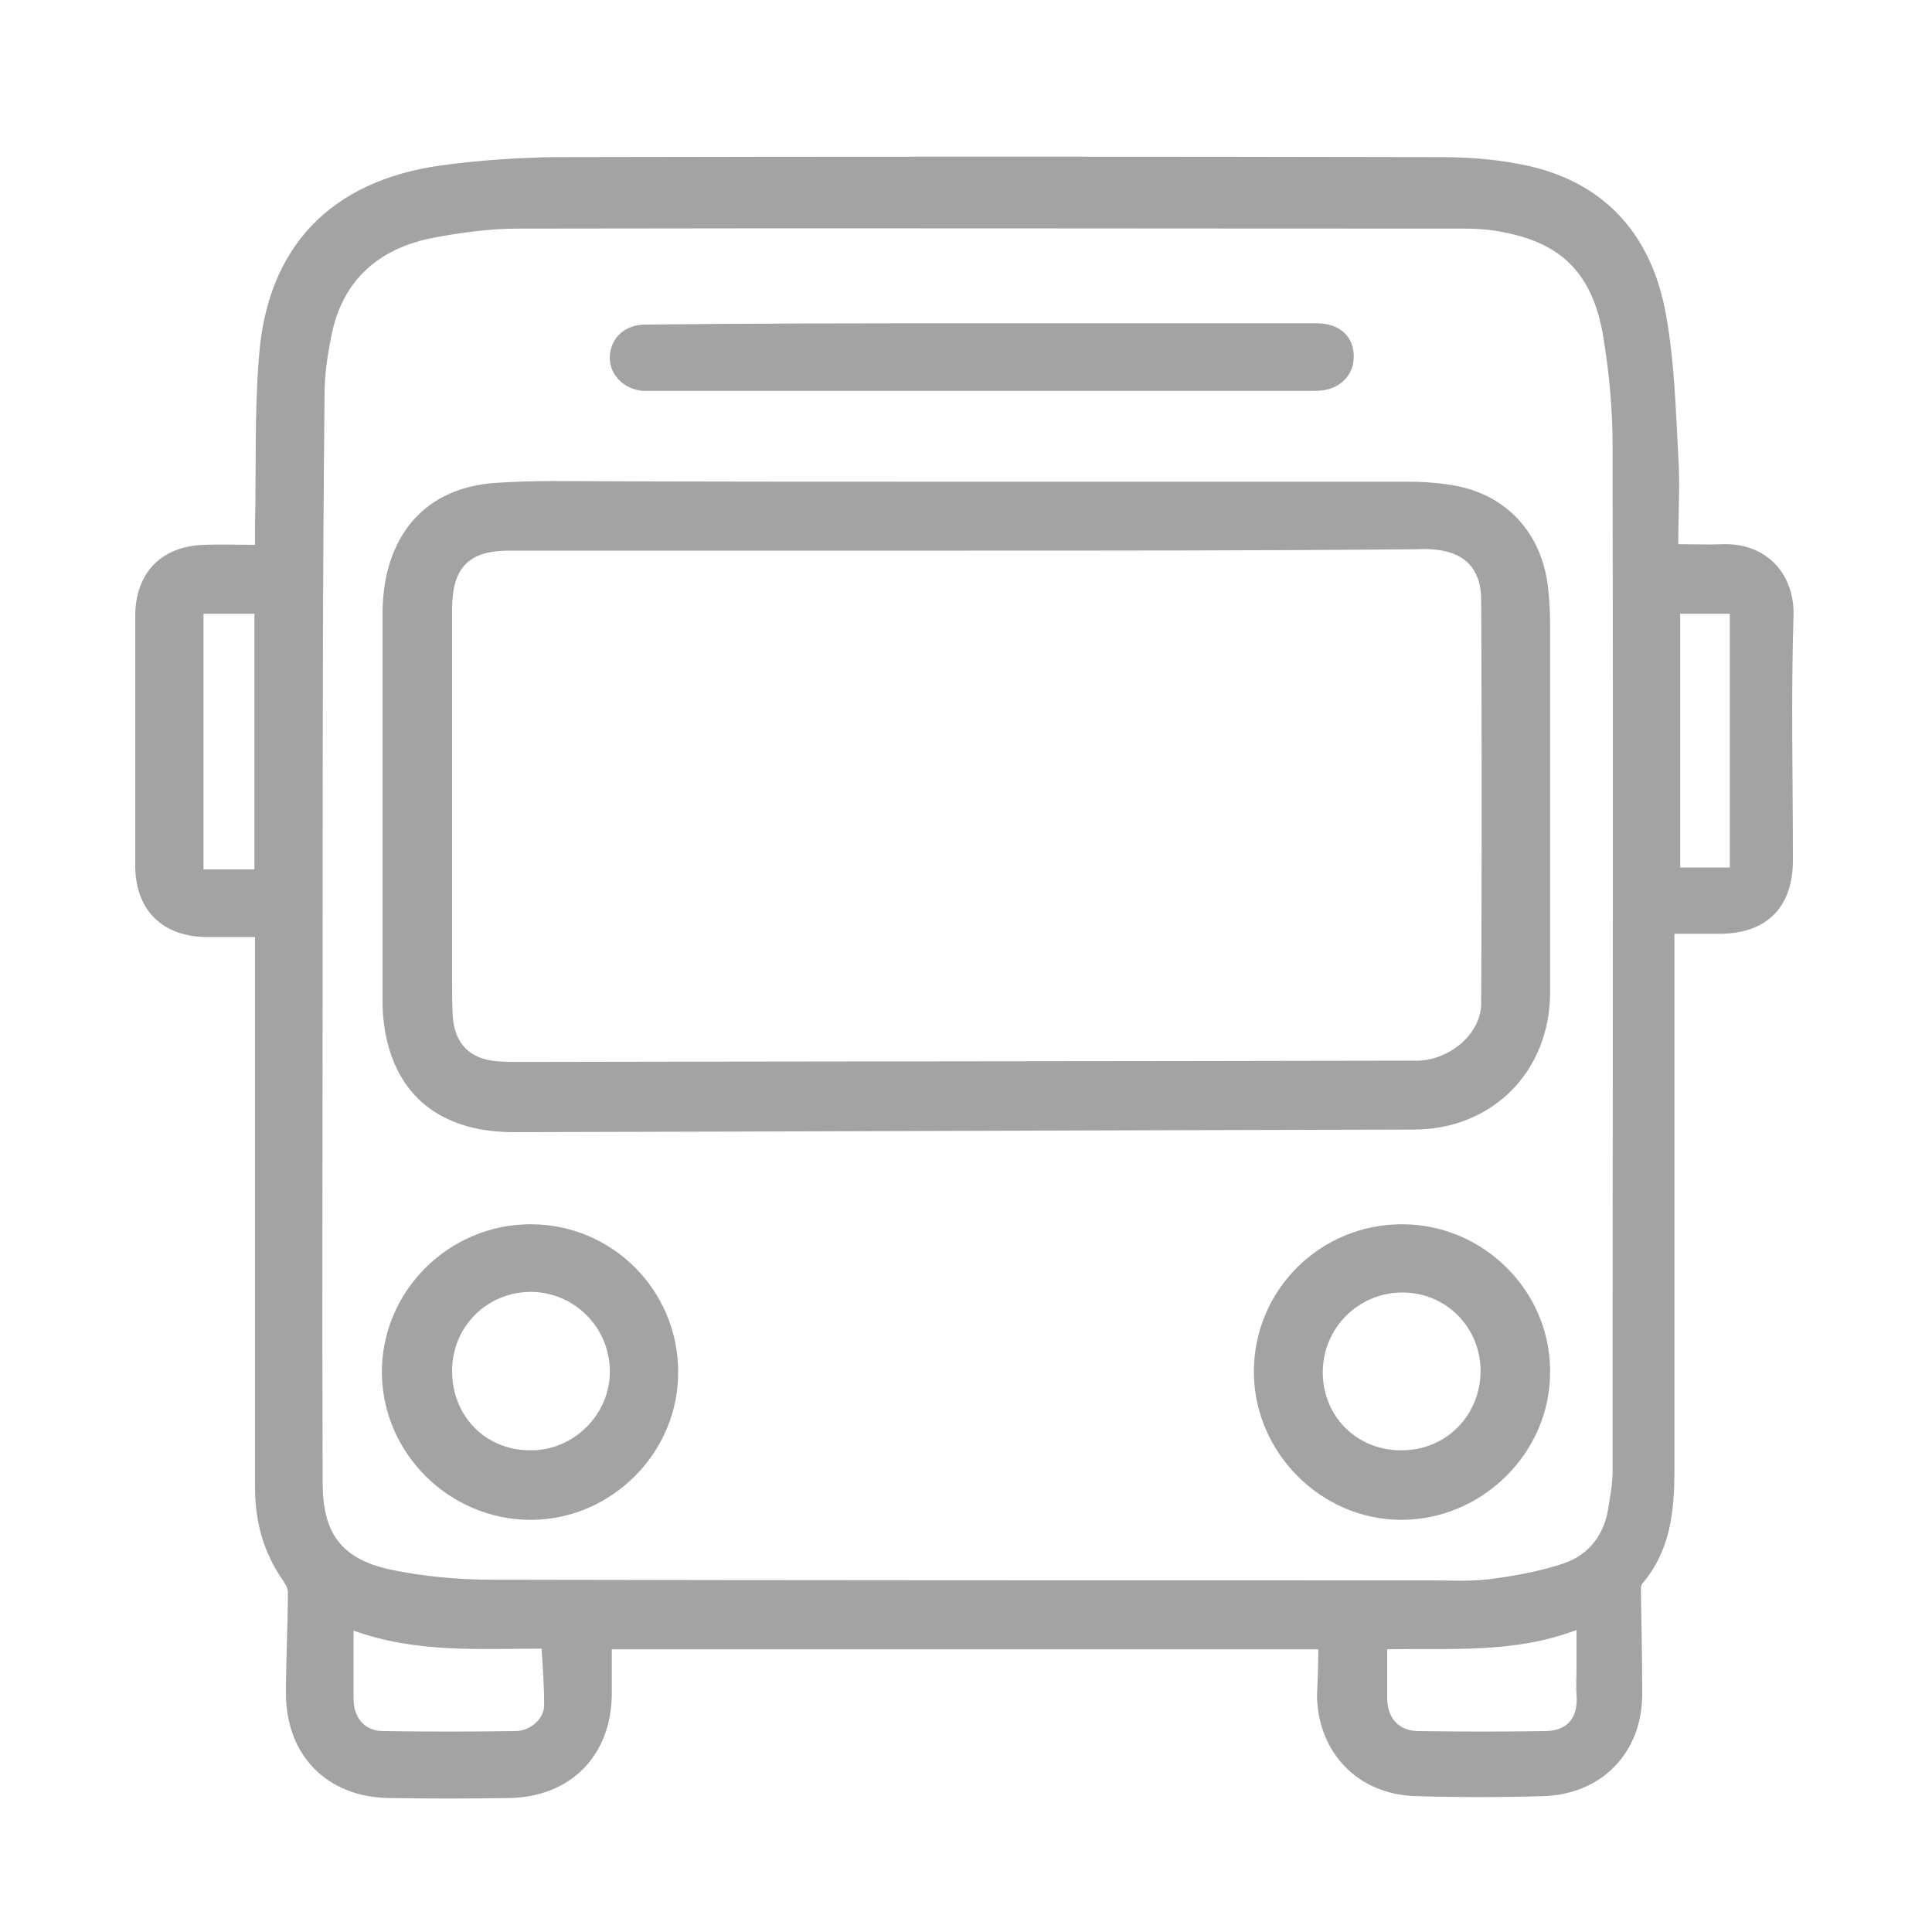 <?xml version="1.0" encoding="utf-8"?>
<!-- Generator: Adobe Illustrator 20.1.0, SVG Export Plug-In . SVG Version: 6.00 Build 0)  -->
<svg version="1.1" xmlns="http://www.w3.org/2000/svg" xmlns:xlink="http://www.w3.org/1999/xlink" x="0px" y="0px"
	 viewBox="0 0 300 300" style="enable-background:new 0 0 300 300;" xml:space="preserve">
<style type="text/css">
	.st0{fill:#A3A3A3;}
</style>
<g id="Layer_1">
	<path class="st0" d="M204.7,256.1c-36.7,0-73,0-109.7,0c0,2.3,0,4.6,0,6.8c0,9.7-6.4,16.2-16.1,16.3c-6.1,0.1-12.3,0.1-18.4,0
		c-9.7-0.1-16.1-6.6-16.1-16.3c0-5.2,0.3-10.5,0.3-15.7c0-0.6-0.4-1.2-0.7-1.7c-3.1-4.4-4.4-9.2-4.4-14.6c0-27.4,0-54.8,0-82.2
		c0-0.9,0-1.9,0-3.2c-2.6,0-5,0-7.4,0c-7,0-11.2-4.2-11.2-11.1c0-12.9,0-25.8,0-38.7c0-6.7,4-10.9,10.7-11.1c2.5-0.1,5.1,0,7.9,0
		c0-1.1,0-2.1,0-3c0.2-8.7-0.1-17.4,0.6-26c1.2-17.2,11.1-27.5,28.2-29.9c5.8-0.8,11.7-1.2,17.6-1.3c45.9-0.1,91.9-0.1,137.8,0
		c4.6,0,9.3,0.4,13.7,1.4c12.2,2.8,19.1,11.2,21.2,23.1c1.3,7.2,1.5,14.5,1.9,21.8c0.3,4.5,0,9,0,13.8c2.5,0,4.7,0.1,6.9,0
		c6.8-0.2,11.1,4.6,11,10.9c-0.4,12.7-0.1,25.5-0.1,38.2c0,7.3-4.1,11.4-11.4,11.4c-2.2,0-4.4,0-7,0c0,1.3,0,2.3,0,3.3
		c0,26.7,0,53.3,0,80c0,6.3-0.6,12.4-4.9,17.5c-0.3,0.3-0.3,0.8-0.3,1.3c0.1,5.4,0.2,10.8,0.2,16.2c-0.1,8.9-6.3,15.3-15.3,15.6
		c-6.6,0.2-13.2,0.2-19.8,0c-8.9-0.2-15.2-6.6-15.4-15.5C204.6,261.3,204.7,258.8,204.7,256.1z M50.1,145.6
		C50.1,145.6,50.1,145.6,50.1,145.6c0,28.2-0.1,56.4,0,84.6c0,7.8,2.8,11.8,10.4,13.5c5.2,1.1,10.7,1.6,16.1,1.6
		c48.5,0.1,97,0.1,145.5,0.1c3.1,0,6.2,0.2,9.3-0.2c3.8-0.5,7.7-1.2,11.3-2.4c3.9-1.3,6.3-4.3,7-8.4c0.3-1.9,0.7-3.9,0.7-5.9
		c0-53.1,0.1-106.2,0-159.3c0-5.5-0.5-11.1-1.4-16.6c-1.5-9.7-6.2-14.6-14.9-16.4c-2.2-0.5-4.4-0.7-6.6-0.7c-49,0-98.1-0.1-147.1,0
		c-4.3,0-8.7,0.6-13,1.4c-8.4,1.6-14.1,6.4-15.9,15c-0.6,3-1.1,6.1-1.1,9.2C50.1,89.3,50.1,117.5,50.1,145.6z M54.9,253.2
		c0,3.8,0,7.2,0,10.6c0,2.9,1.7,5,4.6,5c6.8,0.1,13.7,0.1,20.5,0c2.4,0,4.4-1.9,4.5-3.9c0-2.9-0.2-5.8-0.4-8.9
		C74.3,256,64.6,256.7,54.9,253.2z M215.4,256.1c0,2.8,0,5.1,0,7.5c0,3.2,1.8,5.2,4.9,5.2c6.6,0.1,13.2,0.1,19.8,0
		c3.4-0.1,5-2.2,4.7-5.7c-0.1-1.3,0-2.5,0-3.8c0-1.9,0-3.9,0-6.2C235.1,256.8,225.3,255.9,215.4,256.1z M31.6,95.3
		c0,13.4,0,26.6,0,39.7c2.7,0,5.3,0,7.9,0c0-13.4,0-26.5,0-39.7C36.9,95.3,34.3,95.3,31.6,95.3z M268.6,134.7c0-13.3,0-26.4,0-39.4
		c-2.8,0-5.2,0-7.7,0c0,13.2,0,26.3,0,39.4C263.6,134.7,266.1,134.7,268.6,134.7z"/>
	<path class="st0" d="M149.1,74.8c23.2,0,46.3,0,69.5,0c2.6,0,5.3,0.2,7.8,0.7c7.7,1.6,12.8,7.3,13.9,15.1c0.3,2.2,0.4,4.4,0.4,6.7
		c0,18.9,0,37.9,0,56.8c0,12.2-8.9,21.3-21.2,21.3c-46.6,0.1-93.2,0.3-139.7,0.4c-10.8,0-17.7-5.1-19.8-14.6
		c-0.4-1.9-0.6-3.8-0.6-5.7c0-20.1,0-40.1,0-60.2c0-2,0.2-4,0.6-5.9c1.9-8.6,7.8-13.7,16.7-14.4c3-0.2,6-0.3,9.1-0.3
		C106.9,74.8,128,74.8,149.1,74.8z M150,85.5c-23.6,0-47.3,0-70.9,0c-6.3,0-8.8,2.6-8.9,8.8c0,1,0,2.1,0,3.1c0,18.2,0,36.5,0,54.7
		c0,1.9,0,3.8,0.1,5.7c0.3,4.3,2.7,6.7,7,7c1.3,0.1,2.7,0.1,4.1,0.1c45.7-0.1,91.4-0.1,137.1-0.2c0.6,0,1.3,0,1.9,0
		c5.1-0.3,9.6-4.4,9.6-8.9c0.1-20.9,0.1-41.7,0-62.6c0-5-2.7-7.6-7.7-7.9c-1-0.1-2.1,0-3.1,0C196,85.5,173,85.5,150,85.5z"/>
	<path class="st0" d="M152.7,50.2c17.3,0,34.5,0,51.8,0c3.6,0,5.9,2.2,5.7,5.5c-0.1,2.5-2,4.5-4.7,4.9c-0.8,0.1-1.6,0.1-2.4,0.1
		c-33.7,0-67.5,0-101.2,0c-0.7,0-1.4,0-2.1,0c-3.1-0.3-5.3-2.7-5.1-5.5c0.2-2.8,2.4-4.8,5.5-4.8C117.6,50.2,135.1,50.2,152.7,50.2z"
		/>
	<path class="st0" d="M217.7,190.1c12.6,0,23,10.3,23,22.8c0.1,12.6-10.5,23.1-23.1,23.1c-12.5,0-22.9-10.5-22.9-23
		C194.7,200.3,205,190.1,217.7,190.1z M229.9,212.9c0-6.9-5.5-12.3-12.3-12.2c-6.8,0.1-12.2,5.6-12.2,12.4c0,6.9,5.4,12.2,12.3,12.1
		C224.6,225.2,229.9,219.7,229.9,212.9z"/>
	<path class="st0" d="M82.4,236c-12.6,0-23-10.3-23.1-22.8c-0.1-12.6,10.3-23.1,23.1-23.1c12.7,0,22.9,10.3,22.9,22.9
		C105.4,225.5,95,236,82.4,236z M70.2,212.9c0,7,5.2,12.3,12.1,12.3c6.7,0.1,12.4-5.5,12.4-12.2c0-6.8-5.4-12.3-12.2-12.4
		C75.6,200.6,70.2,206,70.2,212.9z"/>
</g>
<g id="Layer_2">
</g>
</svg>
